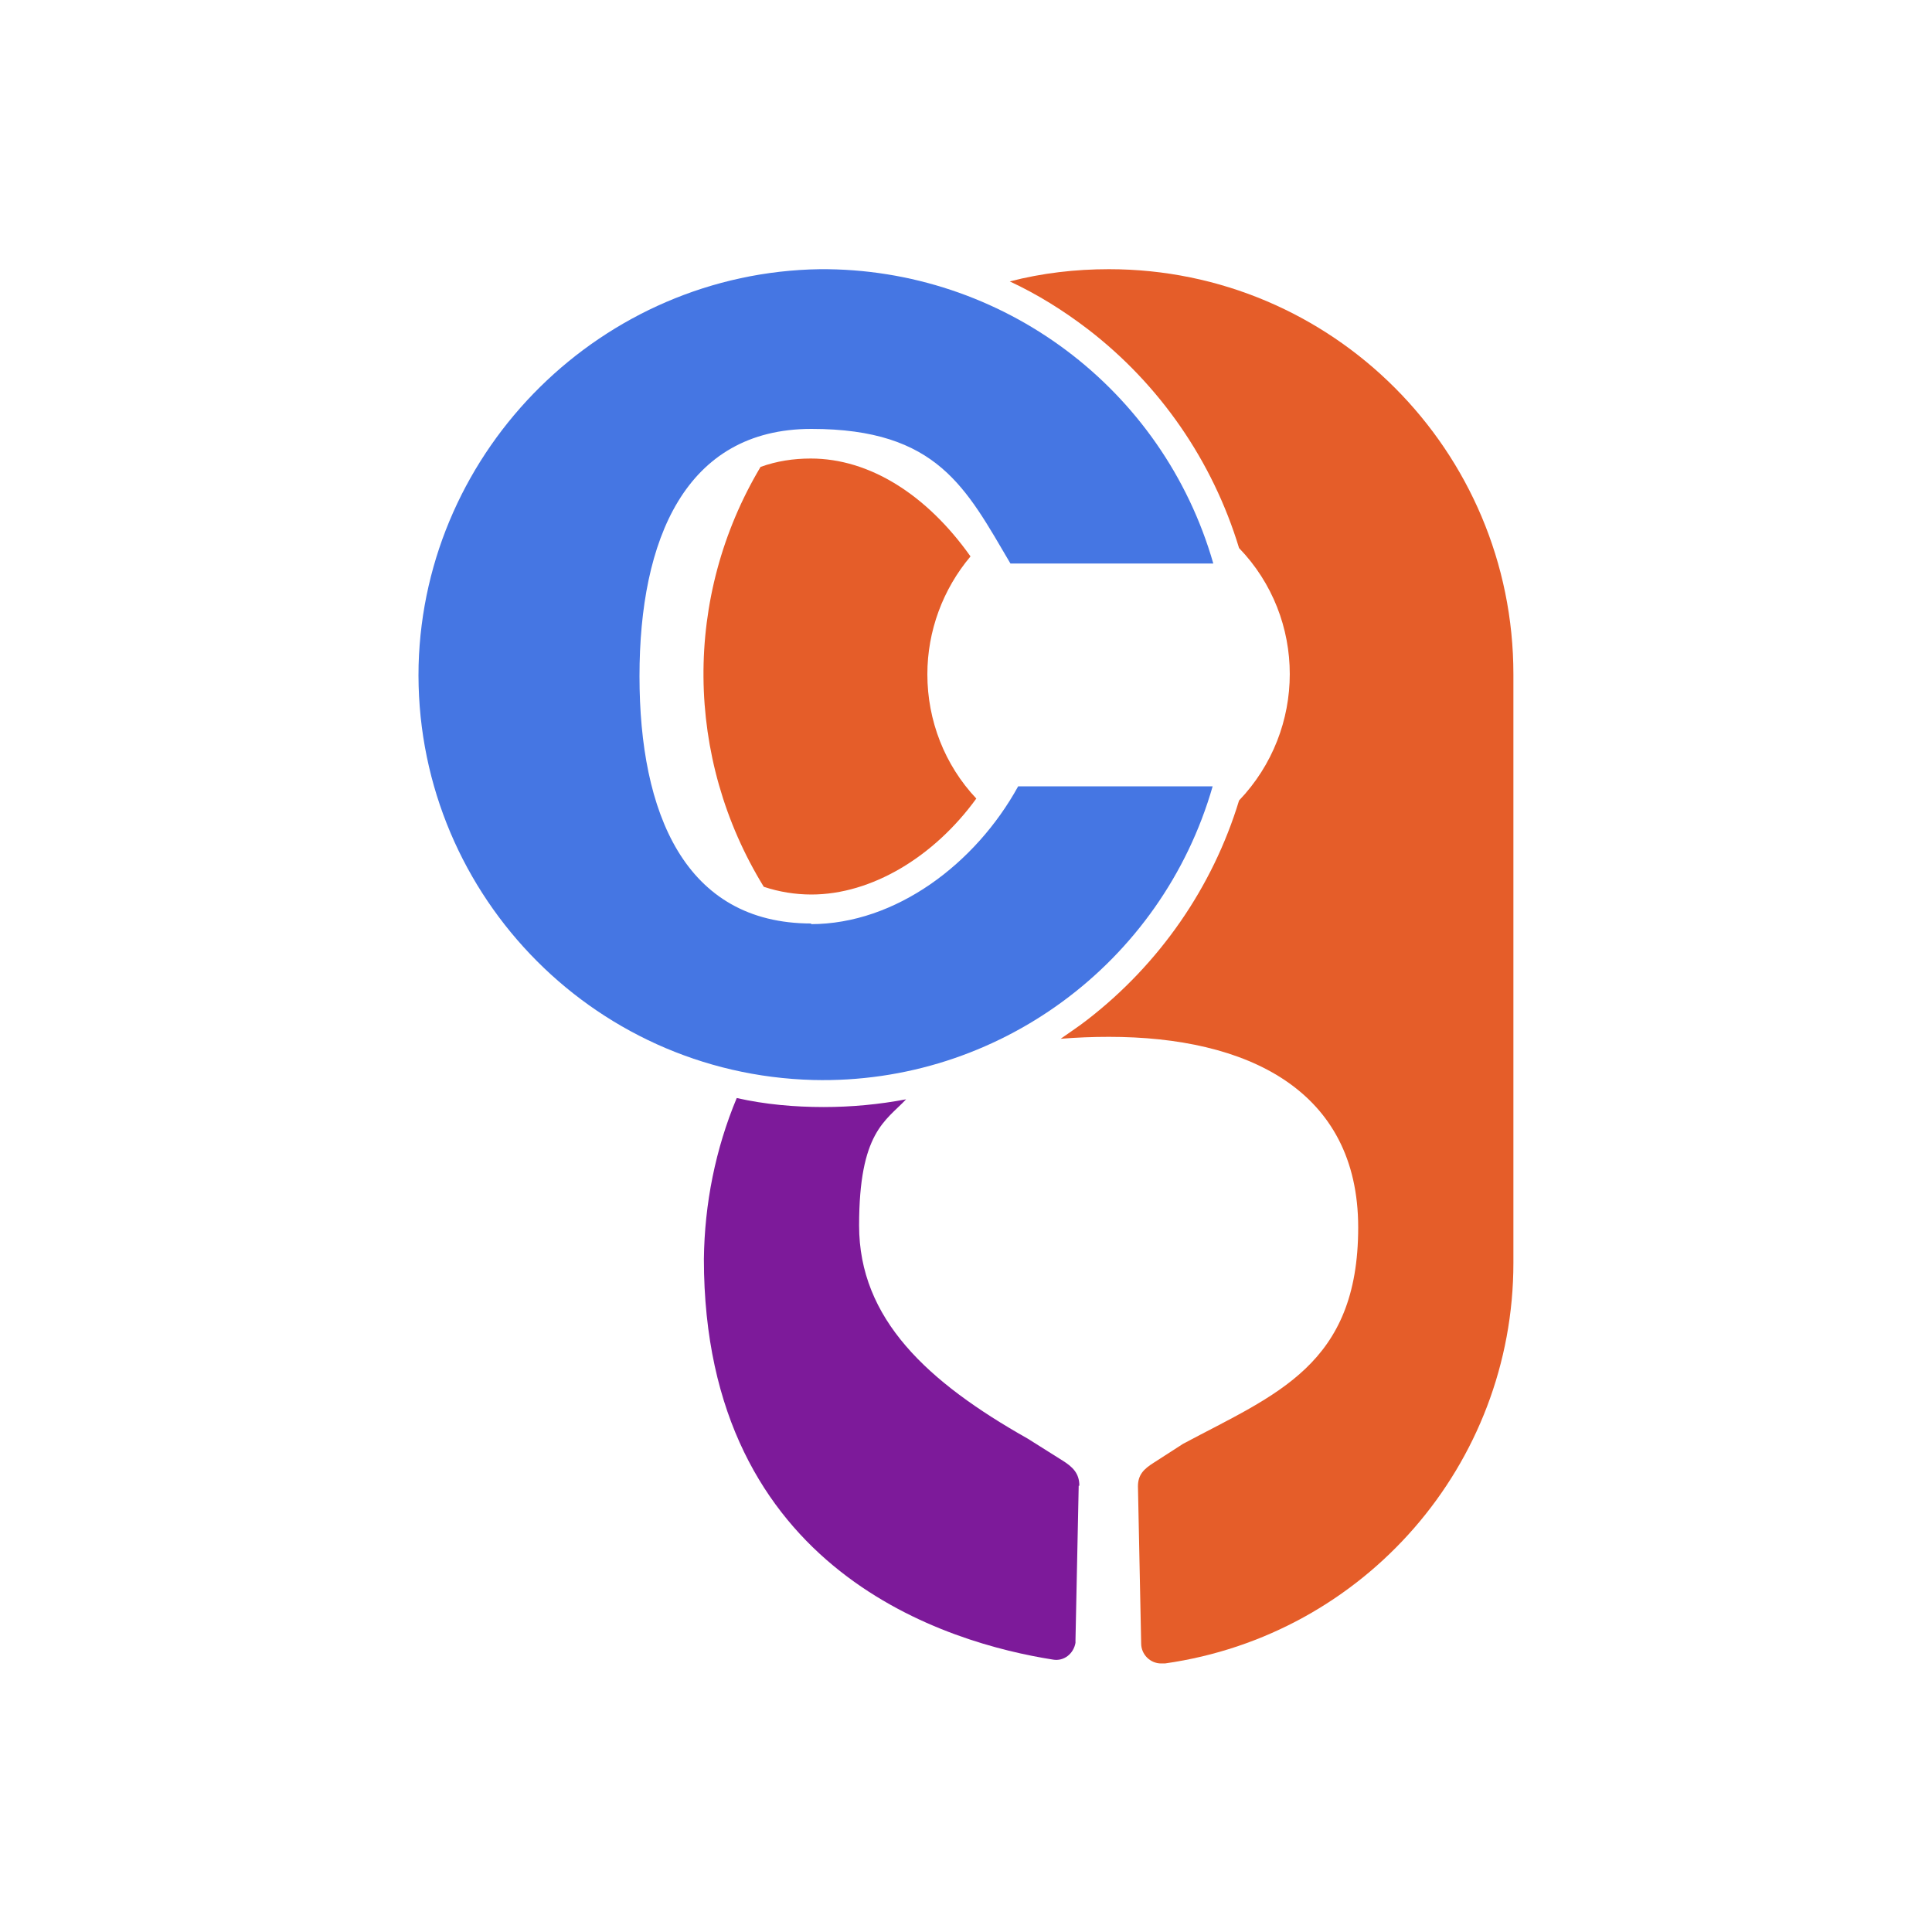 <?xml version="1.0" encoding="UTF-8"?>
<svg xmlns="http://www.w3.org/2000/svg" version="1.1" viewBox="0 0 300 300">
  <defs>
    <style>
      .cls-1 {
        fill: #e55d29;
      }

      .cls-2 {
        fill: #4576e3;
      }

      .cls-3 {
        fill: #7d1a9a;
      }
    </style>
  </defs>
  <!-- Generator: Adobe Illustrator 28.6.0, SVG Export Plug-In . SVG Version: 1.2.0 Build 709)  -->
  <g>
    <g id="Layer_1">
      <g>
        <path class="cls-1" d="M150.7,86.4c-6.8-9.6-15.7-15.2-24.8-15.2-2.7,0-5.3.4-7.8,1.3-12,20.1-11.8,45.2.5,65.2,2.4.8,4.9,1.2,7.4,1.2,9.3,0,19-5.8,25.6-14.9-4.9-5.2-7.6-12.1-7.6-19.3,0-6.7,2.4-13.2,6.7-18.3Z"/>
        <path class="cls-3" d="M167.6,230.7c0-1.9-1-2.9-2.6-3.9l-5.4-3.4c-15.6-8.8-26.2-18.6-26.2-33.1s4.1-16.2,7.3-19.6c-4.2.8-8.5,1.2-12.8,1.2-4.5,0-9.1-.4-13.5-1.4-3.3,7.9-5,16.4-5.1,25,0,48.8,38.3,59.7,54.2,62.2,1.7.3,3.2-.9,3.5-2.6,0-.1,0-.3,0-.4l.5-24Z"/>
        <path class="cls-1" d="M235,104.7c0-34.7-28.1-62.9-62.8-62.9,0,0,0,0,0,0-5.2,0-10.4.6-15.4,1.9,4.3,2,8.3,4.5,12.1,7.4,11.2,8.6,19.4,20.5,23.5,34,10.5,10.9,10.5,28.2,0,39.2-4.1,13.5-12.4,25.4-23.5,34-1.4,1.1-2.8,2-4.2,3,2.5-.2,4.9-.3,7.5-.3,21.4,0,38.7,8.2,38.7,29.6s-12.8,25.9-27.2,33.6l-4.5,2.9c-1.6,1-2.5,1.9-2.5,3.7l.5,24.4c0,1.7,1.4,3.1,3.1,3.1.2,0,.4,0,.6,0,31-4.4,54.1-30.9,54.1-62.2v-91.3Z"/>
        <path class="cls-2" d="M126,143.4c-19.7,0-26.7-17.2-26.7-38.4s7.1-38.4,26.7-38.4,24,9.2,30.9,20.9h31.5c-7.8-27.2-32.8-45.9-61.1-45.7-33.7.5-61.4,27.8-62.3,61.5-.8,34.7,26.6,63.5,61.3,64.4,28.6.7,54.1-18.1,62-45.6h-30.2c-6.6,12-19,21.4-32.2,21.4Z"/>
      </g>
    </g>
  </g>
</svg>